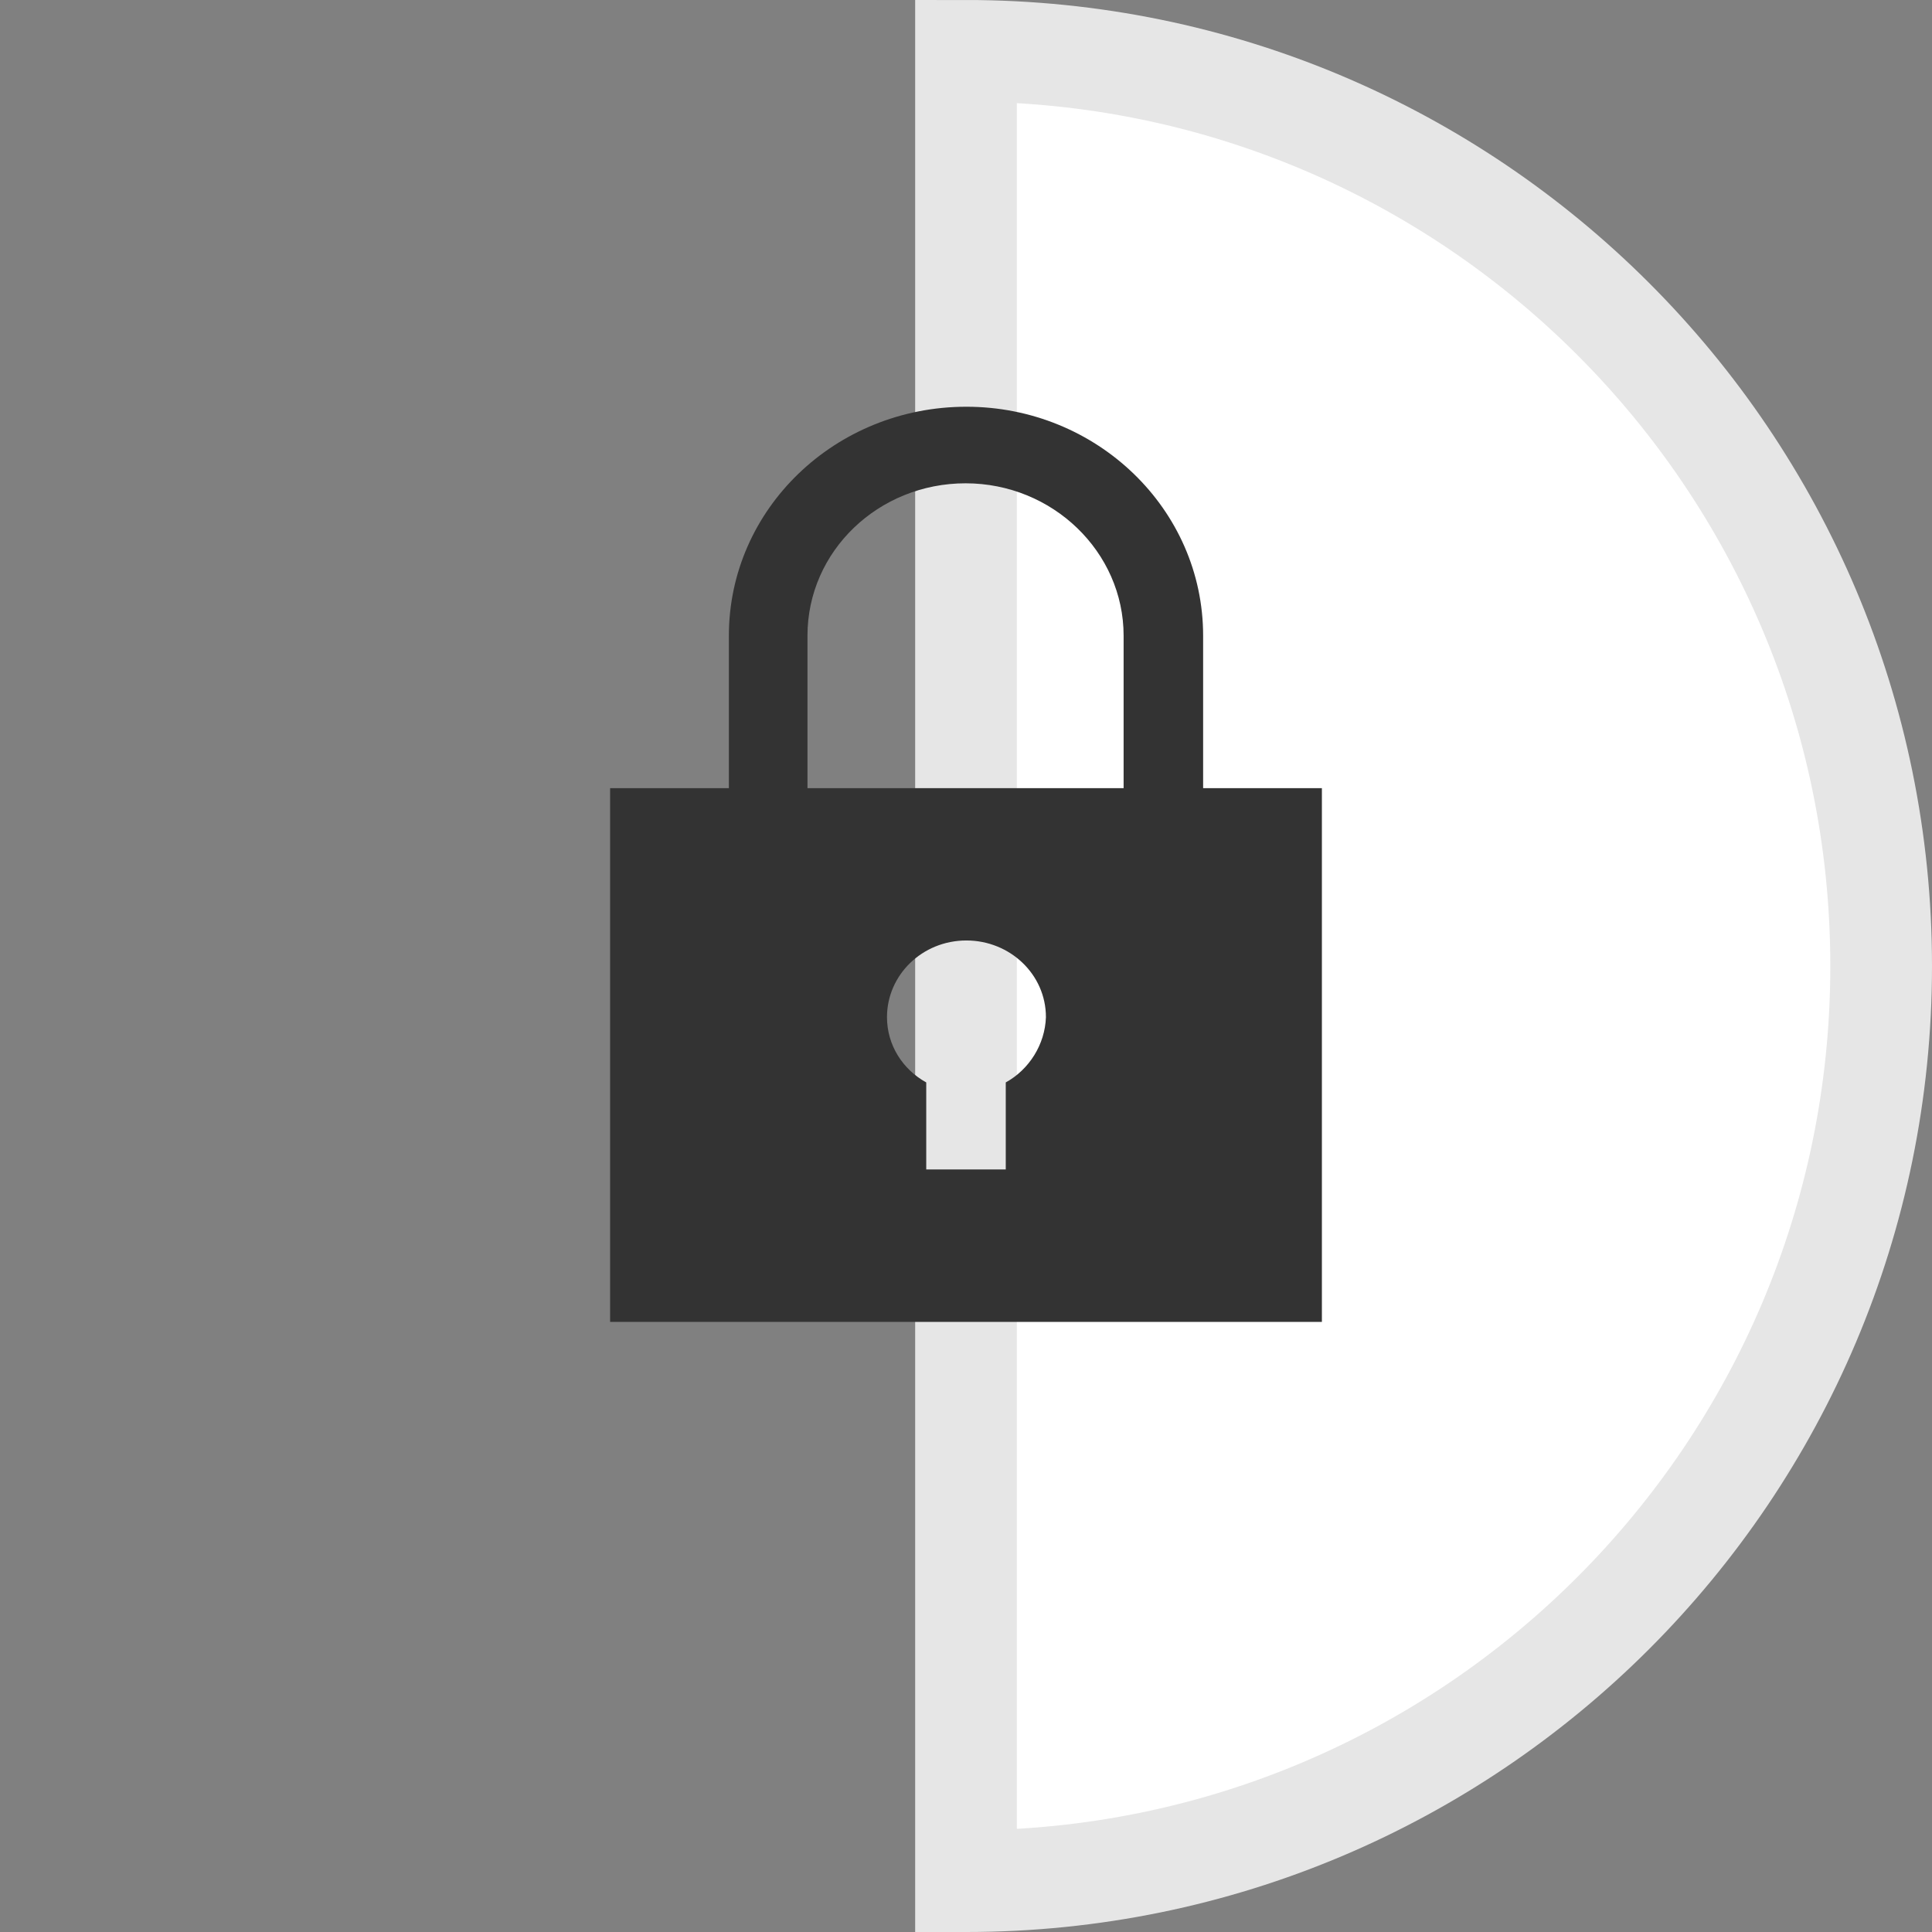 <svg width="19" height="19" viewBox="0 0 19 19" fill="none" xmlns="http://www.w3.org/2000/svg">
<rect x="0" y="0" width="19" height="19" fill="#808080" stroke="none"/>
<path d="M18.5 9.5C18.5 4.529 14.471 0.5 9.5 0.5V18V18.5C9.5 18.5 9.501 18.5 9.501 18.5C14.472 18.5 18.5 14.471 18.5 9.5Z" fill="white" stroke="#E6E6E6"/>
<path fill-rule="evenodd" clip-rule="evenodd" d="M11.832 7.751V6.252C11.832 5.007 10.787 4 9.504 4C8.213 4 7.168 5.007 7.168 6.252V7.751H6V13H13V7.751H11.832ZM9.891 10.645V11.501H9.109V10.645C8.879 10.518 8.723 10.28 8.723 10.003C8.723 9.59 9.068 9.249 9.504 9.249C9.932 9.249 10.286 9.582 10.286 10.003C10.277 10.272 10.121 10.518 9.891 10.645ZM7.941 6.252V7.751H11.05V6.252C11.05 5.427 10.351 4.753 9.496 4.753C8.64 4.753 7.941 5.419 7.941 6.252Z" fill="#333333"/>
</svg>
